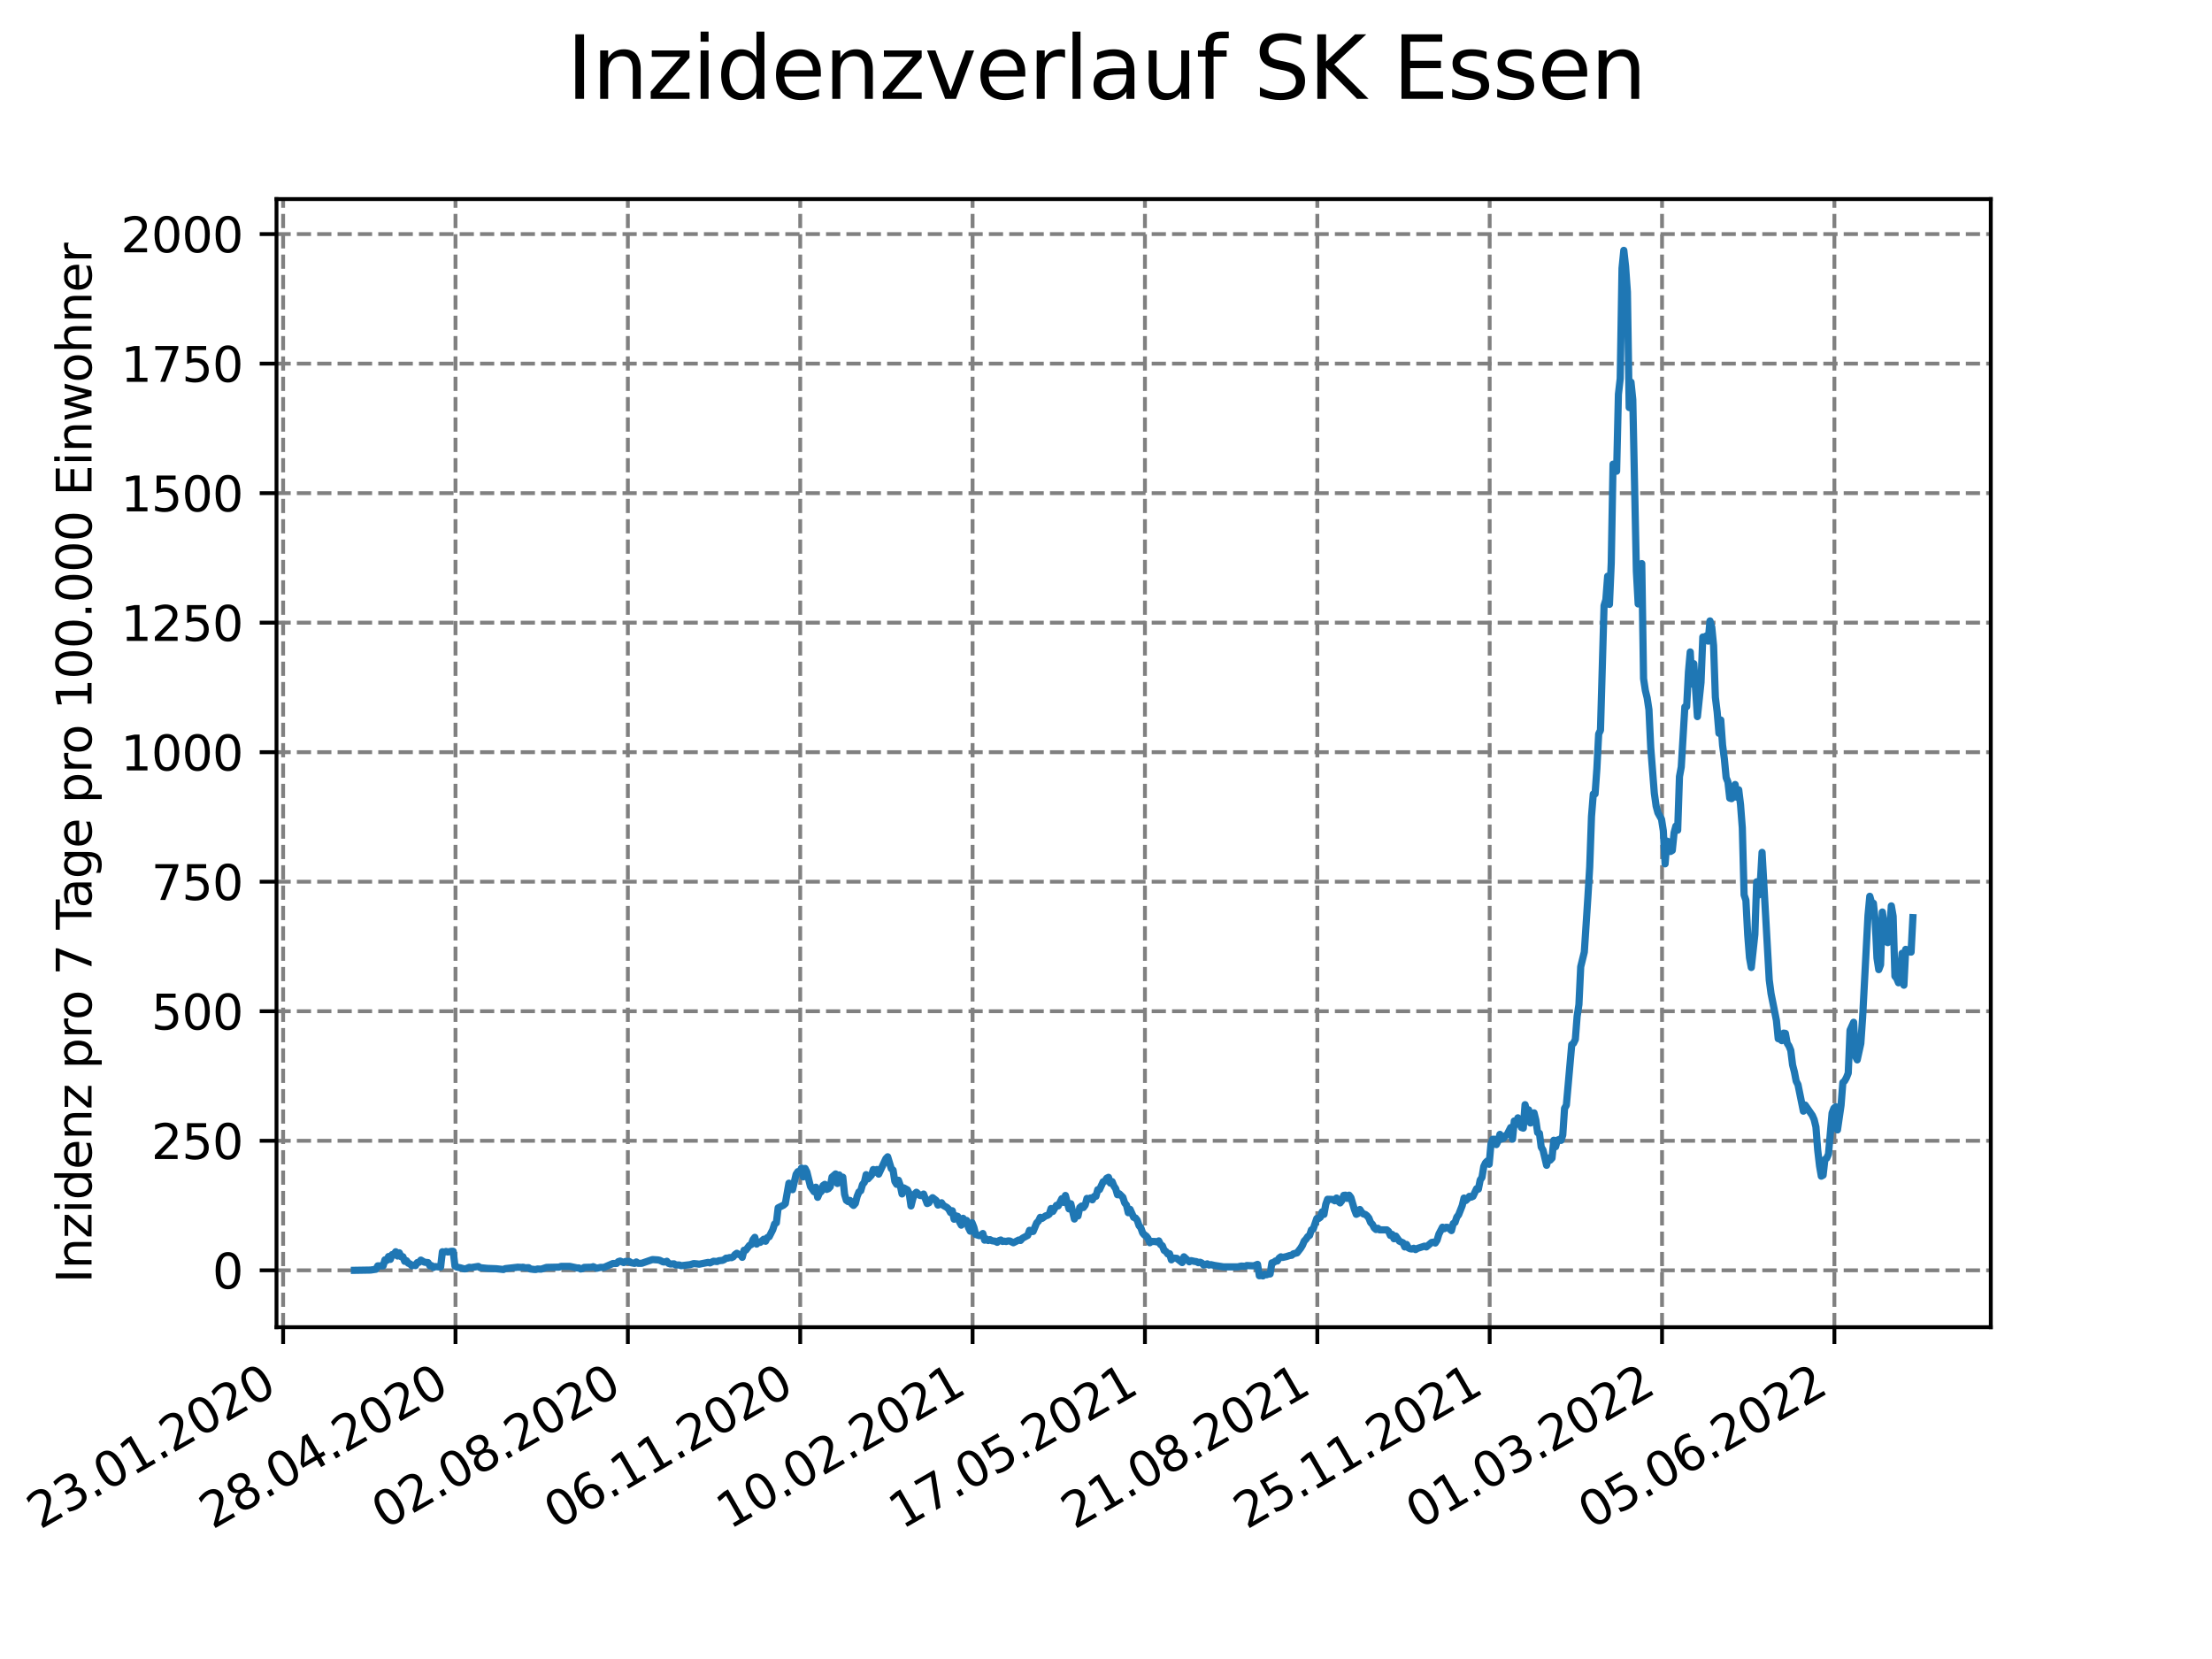 <?xml version="1.0" encoding="utf-8" standalone="no"?>
<!DOCTYPE svg PUBLIC "-//W3C//DTD SVG 1.1//EN"
  "http://www.w3.org/Graphics/SVG/1.1/DTD/svg11.dtd">
<svg xmlns:xlink="http://www.w3.org/1999/xlink" width="460.8pt" height="345.6pt" viewBox="0 0 460.8 345.6" xmlns="http://www.w3.org/2000/svg" version="1.1">
 <defs>
  <style type="text/css">*{stroke-linejoin: round; stroke-linecap: butt}</style>
 </defs>
 <g id="figure_1">
  <g id="patch_1">
   <path d="M 0 345.6 
L 460.8 345.6 
L 460.8 0 
L 0 0 
z
" style="fill: #ffffff"/>
  </g>
  <g id="axes_1">
   <g id="patch_2">
    <path d="M 57.6 276.48 
L 414.72 276.48 
L 414.72 41.472 
L 57.6 41.472 
z
" style="fill: #ffffff"/>
   </g>
   <g id="matplotlib.axis_1">
    <g id="xtick_1">
     <g id="line2d_1">
      <path d="M 58.981 276.48 
L 58.981 41.472 
" clip-path="url(#p21bab65e9e)" style="fill: none; stroke-dasharray: 2.96,1.28; stroke-dashoffset: 0; stroke: #808080; stroke-width: 0.8"/>
     </g>
     <g id="line2d_2">
      <defs>
       <path id="m3a283dfe60" d="M 0 0 
L 0 3.5 
" style="stroke: #000000; stroke-width: 0.8"/>
      </defs>
      <g>
       <use xlink:href="#m3a283dfe60" x="58.981" y="276.48" style="stroke: #000000; stroke-width: 0.8"/>
      </g>
     </g>
     <g id="text_1">
      <!-- 23.01.2020 -->
      <g transform="translate(8.356 318.689)rotate(-30)scale(0.1 -0.1)">
       <defs>
        <path id="DejaVuSans-32" d="M 1228 531 
L 3431 531 
L 3431 0 
L 469 0 
L 469 531 
Q 828 903 1448 1529 
Q 2069 2156 2228 2338 
Q 2531 2678 2651 2914 
Q 2772 3150 2772 3378 
Q 2772 3750 2511 3984 
Q 2250 4219 1831 4219 
Q 1534 4219 1204 4116 
Q 875 4013 500 3803 
L 500 4441 
Q 881 4594 1212 4672 
Q 1544 4750 1819 4750 
Q 2544 4750 2975 4387 
Q 3406 4025 3406 3419 
Q 3406 3131 3298 2873 
Q 3191 2616 2906 2266 
Q 2828 2175 2409 1742 
Q 1991 1309 1228 531 
z
" transform="scale(0.016)"/>
        <path id="DejaVuSans-33" d="M 2597 2516 
Q 3050 2419 3304 2112 
Q 3559 1806 3559 1356 
Q 3559 666 3084 287 
Q 2609 -91 1734 -91 
Q 1441 -91 1130 -33 
Q 819 25 488 141 
L 488 750 
Q 750 597 1062 519 
Q 1375 441 1716 441 
Q 2309 441 2620 675 
Q 2931 909 2931 1356 
Q 2931 1769 2642 2001 
Q 2353 2234 1838 2234 
L 1294 2234 
L 1294 2753 
L 1863 2753 
Q 2328 2753 2575 2939 
Q 2822 3125 2822 3475 
Q 2822 3834 2567 4026 
Q 2313 4219 1838 4219 
Q 1578 4219 1281 4162 
Q 984 4106 628 3988 
L 628 4550 
Q 988 4650 1302 4700 
Q 1616 4750 1894 4750 
Q 2613 4750 3031 4423 
Q 3450 4097 3450 3541 
Q 3450 3153 3228 2886 
Q 3006 2619 2597 2516 
z
" transform="scale(0.016)"/>
        <path id="DejaVuSans-2e" d="M 684 794 
L 1344 794 
L 1344 0 
L 684 0 
L 684 794 
z
" transform="scale(0.016)"/>
        <path id="DejaVuSans-30" d="M 2034 4250 
Q 1547 4250 1301 3770 
Q 1056 3291 1056 2328 
Q 1056 1369 1301 889 
Q 1547 409 2034 409 
Q 2525 409 2770 889 
Q 3016 1369 3016 2328 
Q 3016 3291 2770 3770 
Q 2525 4250 2034 4250 
z
M 2034 4750 
Q 2819 4750 3233 4129 
Q 3647 3509 3647 2328 
Q 3647 1150 3233 529 
Q 2819 -91 2034 -91 
Q 1250 -91 836 529 
Q 422 1150 422 2328 
Q 422 3509 836 4129 
Q 1250 4750 2034 4750 
z
" transform="scale(0.016)"/>
        <path id="DejaVuSans-31" d="M 794 531 
L 1825 531 
L 1825 4091 
L 703 3866 
L 703 4441 
L 1819 4666 
L 2450 4666 
L 2450 531 
L 3481 531 
L 3481 0 
L 794 0 
L 794 531 
z
" transform="scale(0.016)"/>
       </defs>
       <use xlink:href="#DejaVuSans-32"/>
       <use xlink:href="#DejaVuSans-33" x="63.623"/>
       <use xlink:href="#DejaVuSans-2e" x="127.246"/>
       <use xlink:href="#DejaVuSans-30" x="159.033"/>
       <use xlink:href="#DejaVuSans-31" x="222.656"/>
       <use xlink:href="#DejaVuSans-2e" x="286.279"/>
       <use xlink:href="#DejaVuSans-32" x="318.066"/>
       <use xlink:href="#DejaVuSans-30" x="381.689"/>
       <use xlink:href="#DejaVuSans-32" x="445.312"/>
       <use xlink:href="#DejaVuSans-30" x="508.936"/>
      </g>
     </g>
    </g>
    <g id="xtick_2">
     <g id="line2d_3">
      <path d="M 94.887 276.48 
L 94.887 41.472 
" clip-path="url(#p21bab65e9e)" style="fill: none; stroke-dasharray: 2.96,1.28; stroke-dashoffset: 0; stroke: #808080; stroke-width: 0.8"/>
     </g>
     <g id="line2d_4">
      <g>
       <use xlink:href="#m3a283dfe60" x="94.887" y="276.48" style="stroke: #000000; stroke-width: 0.8"/>
      </g>
     </g>
     <g id="text_2">
      <!-- 28.04.2020 -->
      <g transform="translate(44.262 318.689)rotate(-30)scale(0.1 -0.1)">
       <defs>
        <path id="DejaVuSans-38" d="M 2034 2216 
Q 1584 2216 1326 1975 
Q 1069 1734 1069 1313 
Q 1069 891 1326 650 
Q 1584 409 2034 409 
Q 2484 409 2743 651 
Q 3003 894 3003 1313 
Q 3003 1734 2745 1975 
Q 2488 2216 2034 2216 
z
M 1403 2484 
Q 997 2584 770 2862 
Q 544 3141 544 3541 
Q 544 4100 942 4425 
Q 1341 4750 2034 4750 
Q 2731 4750 3128 4425 
Q 3525 4100 3525 3541 
Q 3525 3141 3298 2862 
Q 3072 2584 2669 2484 
Q 3125 2378 3379 2068 
Q 3634 1759 3634 1313 
Q 3634 634 3220 271 
Q 2806 -91 2034 -91 
Q 1263 -91 848 271 
Q 434 634 434 1313 
Q 434 1759 690 2068 
Q 947 2378 1403 2484 
z
M 1172 3481 
Q 1172 3119 1398 2916 
Q 1625 2713 2034 2713 
Q 2441 2713 2670 2916 
Q 2900 3119 2900 3481 
Q 2900 3844 2670 4047 
Q 2441 4250 2034 4250 
Q 1625 4250 1398 4047 
Q 1172 3844 1172 3481 
z
" transform="scale(0.016)"/>
        <path id="DejaVuSans-34" d="M 2419 4116 
L 825 1625 
L 2419 1625 
L 2419 4116 
z
M 2253 4666 
L 3047 4666 
L 3047 1625 
L 3713 1625 
L 3713 1100 
L 3047 1100 
L 3047 0 
L 2419 0 
L 2419 1100 
L 313 1100 
L 313 1709 
L 2253 4666 
z
" transform="scale(0.016)"/>
       </defs>
       <use xlink:href="#DejaVuSans-32"/>
       <use xlink:href="#DejaVuSans-38" x="63.623"/>
       <use xlink:href="#DejaVuSans-2e" x="127.246"/>
       <use xlink:href="#DejaVuSans-30" x="159.033"/>
       <use xlink:href="#DejaVuSans-34" x="222.656"/>
       <use xlink:href="#DejaVuSans-2e" x="286.279"/>
       <use xlink:href="#DejaVuSans-32" x="318.066"/>
       <use xlink:href="#DejaVuSans-30" x="381.689"/>
       <use xlink:href="#DejaVuSans-32" x="445.312"/>
       <use xlink:href="#DejaVuSans-30" x="508.936"/>
      </g>
     </g>
    </g>
    <g id="xtick_3">
     <g id="line2d_5">
      <path d="M 130.794 276.48 
L 130.794 41.472 
" clip-path="url(#p21bab65e9e)" style="fill: none; stroke-dasharray: 2.96,1.28; stroke-dashoffset: 0; stroke: #808080; stroke-width: 0.8"/>
     </g>
     <g id="line2d_6">
      <g>
       <use xlink:href="#m3a283dfe60" x="130.794" y="276.48" style="stroke: #000000; stroke-width: 0.8"/>
      </g>
     </g>
     <g id="text_3">
      <!-- 02.08.2020 -->
      <g transform="translate(80.169 318.689)rotate(-30)scale(0.1 -0.1)">
       <use xlink:href="#DejaVuSans-30"/>
       <use xlink:href="#DejaVuSans-32" x="63.623"/>
       <use xlink:href="#DejaVuSans-2e" x="127.246"/>
       <use xlink:href="#DejaVuSans-30" x="159.033"/>
       <use xlink:href="#DejaVuSans-38" x="222.656"/>
       <use xlink:href="#DejaVuSans-2e" x="286.279"/>
       <use xlink:href="#DejaVuSans-32" x="318.066"/>
       <use xlink:href="#DejaVuSans-30" x="381.689"/>
       <use xlink:href="#DejaVuSans-32" x="445.312"/>
       <use xlink:href="#DejaVuSans-30" x="508.936"/>
      </g>
     </g>
    </g>
    <g id="xtick_4">
     <g id="line2d_7">
      <path d="M 166.7 276.48 
L 166.7 41.472 
" clip-path="url(#p21bab65e9e)" style="fill: none; stroke-dasharray: 2.96,1.28; stroke-dashoffset: 0; stroke: #808080; stroke-width: 0.8"/>
     </g>
     <g id="line2d_8">
      <g>
       <use xlink:href="#m3a283dfe60" x="166.7" y="276.48" style="stroke: #000000; stroke-width: 0.8"/>
      </g>
     </g>
     <g id="text_4">
      <!-- 06.11.2020 -->
      <g transform="translate(116.075 318.689)rotate(-30)scale(0.1 -0.1)">
       <defs>
        <path id="DejaVuSans-36" d="M 2113 2584 
Q 1688 2584 1439 2293 
Q 1191 2003 1191 1497 
Q 1191 994 1439 701 
Q 1688 409 2113 409 
Q 2538 409 2786 701 
Q 3034 994 3034 1497 
Q 3034 2003 2786 2293 
Q 2538 2584 2113 2584 
z
M 3366 4563 
L 3366 3988 
Q 3128 4100 2886 4159 
Q 2644 4219 2406 4219 
Q 1781 4219 1451 3797 
Q 1122 3375 1075 2522 
Q 1259 2794 1537 2939 
Q 1816 3084 2150 3084 
Q 2853 3084 3261 2657 
Q 3669 2231 3669 1497 
Q 3669 778 3244 343 
Q 2819 -91 2113 -91 
Q 1303 -91 875 529 
Q 447 1150 447 2328 
Q 447 3434 972 4092 
Q 1497 4750 2381 4750 
Q 2619 4750 2861 4703 
Q 3103 4656 3366 4563 
z
" transform="scale(0.016)"/>
       </defs>
       <use xlink:href="#DejaVuSans-30"/>
       <use xlink:href="#DejaVuSans-36" x="63.623"/>
       <use xlink:href="#DejaVuSans-2e" x="127.246"/>
       <use xlink:href="#DejaVuSans-31" x="159.033"/>
       <use xlink:href="#DejaVuSans-31" x="222.656"/>
       <use xlink:href="#DejaVuSans-2e" x="286.279"/>
       <use xlink:href="#DejaVuSans-32" x="318.066"/>
       <use xlink:href="#DejaVuSans-30" x="381.689"/>
       <use xlink:href="#DejaVuSans-32" x="445.312"/>
       <use xlink:href="#DejaVuSans-30" x="508.936"/>
      </g>
     </g>
    </g>
    <g id="xtick_5">
     <g id="line2d_9">
      <path d="M 202.607 276.48 
L 202.607 41.472 
" clip-path="url(#p21bab65e9e)" style="fill: none; stroke-dasharray: 2.96,1.28; stroke-dashoffset: 0; stroke: #808080; stroke-width: 0.8"/>
     </g>
     <g id="line2d_10">
      <g>
       <use xlink:href="#m3a283dfe60" x="202.607" y="276.48" style="stroke: #000000; stroke-width: 0.8"/>
      </g>
     </g>
     <g id="text_5">
      <!-- 10.02.2021 -->
      <g transform="translate(151.982 318.689)rotate(-30)scale(0.1 -0.1)">
       <use xlink:href="#DejaVuSans-31"/>
       <use xlink:href="#DejaVuSans-30" x="63.623"/>
       <use xlink:href="#DejaVuSans-2e" x="127.246"/>
       <use xlink:href="#DejaVuSans-30" x="159.033"/>
       <use xlink:href="#DejaVuSans-32" x="222.656"/>
       <use xlink:href="#DejaVuSans-2e" x="286.279"/>
       <use xlink:href="#DejaVuSans-32" x="318.066"/>
       <use xlink:href="#DejaVuSans-30" x="381.689"/>
       <use xlink:href="#DejaVuSans-32" x="445.312"/>
       <use xlink:href="#DejaVuSans-31" x="508.936"/>
      </g>
     </g>
    </g>
    <g id="xtick_6">
     <g id="line2d_11">
      <path d="M 238.513 276.48 
L 238.513 41.472 
" clip-path="url(#p21bab65e9e)" style="fill: none; stroke-dasharray: 2.96,1.28; stroke-dashoffset: 0; stroke: #808080; stroke-width: 0.8"/>
     </g>
     <g id="line2d_12">
      <g>
       <use xlink:href="#m3a283dfe60" x="238.513" y="276.48" style="stroke: #000000; stroke-width: 0.8"/>
      </g>
     </g>
     <g id="text_6">
      <!-- 17.05.2021 -->
      <g transform="translate(187.888 318.689)rotate(-30)scale(0.1 -0.1)">
       <defs>
        <path id="DejaVuSans-37" d="M 525 4666 
L 3525 4666 
L 3525 4397 
L 1831 0 
L 1172 0 
L 2766 4134 
L 525 4134 
L 525 4666 
z
" transform="scale(0.016)"/>
        <path id="DejaVuSans-35" d="M 691 4666 
L 3169 4666 
L 3169 4134 
L 1269 4134 
L 1269 2991 
Q 1406 3038 1543 3061 
Q 1681 3084 1819 3084 
Q 2600 3084 3056 2656 
Q 3513 2228 3513 1497 
Q 3513 744 3044 326 
Q 2575 -91 1722 -91 
Q 1428 -91 1123 -41 
Q 819 9 494 109 
L 494 744 
Q 775 591 1075 516 
Q 1375 441 1709 441 
Q 2250 441 2565 725 
Q 2881 1009 2881 1497 
Q 2881 1984 2565 2268 
Q 2250 2553 1709 2553 
Q 1456 2553 1204 2497 
Q 953 2441 691 2322 
L 691 4666 
z
" transform="scale(0.016)"/>
       </defs>
       <use xlink:href="#DejaVuSans-31"/>
       <use xlink:href="#DejaVuSans-37" x="63.623"/>
       <use xlink:href="#DejaVuSans-2e" x="127.246"/>
       <use xlink:href="#DejaVuSans-30" x="159.033"/>
       <use xlink:href="#DejaVuSans-35" x="222.656"/>
       <use xlink:href="#DejaVuSans-2e" x="286.279"/>
       <use xlink:href="#DejaVuSans-32" x="318.066"/>
       <use xlink:href="#DejaVuSans-30" x="381.689"/>
       <use xlink:href="#DejaVuSans-32" x="445.312"/>
       <use xlink:href="#DejaVuSans-31" x="508.936"/>
      </g>
     </g>
    </g>
    <g id="xtick_7">
     <g id="line2d_13">
      <path d="M 274.42 276.48 
L 274.42 41.472 
" clip-path="url(#p21bab65e9e)" style="fill: none; stroke-dasharray: 2.96,1.28; stroke-dashoffset: 0; stroke: #808080; stroke-width: 0.8"/>
     </g>
     <g id="line2d_14">
      <g>
       <use xlink:href="#m3a283dfe60" x="274.42" y="276.48" style="stroke: #000000; stroke-width: 0.8"/>
      </g>
     </g>
     <g id="text_7">
      <!-- 21.08.2021 -->
      <g transform="translate(223.795 318.689)rotate(-30)scale(0.1 -0.1)">
       <use xlink:href="#DejaVuSans-32"/>
       <use xlink:href="#DejaVuSans-31" x="63.623"/>
       <use xlink:href="#DejaVuSans-2e" x="127.246"/>
       <use xlink:href="#DejaVuSans-30" x="159.033"/>
       <use xlink:href="#DejaVuSans-38" x="222.656"/>
       <use xlink:href="#DejaVuSans-2e" x="286.279"/>
       <use xlink:href="#DejaVuSans-32" x="318.066"/>
       <use xlink:href="#DejaVuSans-30" x="381.689"/>
       <use xlink:href="#DejaVuSans-32" x="445.312"/>
       <use xlink:href="#DejaVuSans-31" x="508.936"/>
      </g>
     </g>
    </g>
    <g id="xtick_8">
     <g id="line2d_15">
      <path d="M 310.326 276.48 
L 310.326 41.472 
" clip-path="url(#p21bab65e9e)" style="fill: none; stroke-dasharray: 2.96,1.28; stroke-dashoffset: 0; stroke: #808080; stroke-width: 0.8"/>
     </g>
     <g id="line2d_16">
      <g>
       <use xlink:href="#m3a283dfe60" x="310.326" y="276.48" style="stroke: #000000; stroke-width: 0.8"/>
      </g>
     </g>
     <g id="text_8">
      <!-- 25.11.2021 -->
      <g transform="translate(259.701 318.689)rotate(-30)scale(0.1 -0.1)">
       <use xlink:href="#DejaVuSans-32"/>
       <use xlink:href="#DejaVuSans-35" x="63.623"/>
       <use xlink:href="#DejaVuSans-2e" x="127.246"/>
       <use xlink:href="#DejaVuSans-31" x="159.033"/>
       <use xlink:href="#DejaVuSans-31" x="222.656"/>
       <use xlink:href="#DejaVuSans-2e" x="286.279"/>
       <use xlink:href="#DejaVuSans-32" x="318.066"/>
       <use xlink:href="#DejaVuSans-30" x="381.689"/>
       <use xlink:href="#DejaVuSans-32" x="445.312"/>
       <use xlink:href="#DejaVuSans-31" x="508.936"/>
      </g>
     </g>
    </g>
    <g id="xtick_9">
     <g id="line2d_17">
      <path d="M 346.233 276.48 
L 346.233 41.472 
" clip-path="url(#p21bab65e9e)" style="fill: none; stroke-dasharray: 2.96,1.28; stroke-dashoffset: 0; stroke: #808080; stroke-width: 0.8"/>
     </g>
     <g id="line2d_18">
      <g>
       <use xlink:href="#m3a283dfe60" x="346.233" y="276.48" style="stroke: #000000; stroke-width: 0.8"/>
      </g>
     </g>
     <g id="text_9">
      <!-- 01.03.2022 -->
      <g transform="translate(295.608 318.689)rotate(-30)scale(0.1 -0.1)">
       <use xlink:href="#DejaVuSans-30"/>
       <use xlink:href="#DejaVuSans-31" x="63.623"/>
       <use xlink:href="#DejaVuSans-2e" x="127.246"/>
       <use xlink:href="#DejaVuSans-30" x="159.033"/>
       <use xlink:href="#DejaVuSans-33" x="222.656"/>
       <use xlink:href="#DejaVuSans-2e" x="286.279"/>
       <use xlink:href="#DejaVuSans-32" x="318.066"/>
       <use xlink:href="#DejaVuSans-30" x="381.689"/>
       <use xlink:href="#DejaVuSans-32" x="445.312"/>
       <use xlink:href="#DejaVuSans-32" x="508.936"/>
      </g>
     </g>
    </g>
    <g id="xtick_10">
     <g id="line2d_19">
      <path d="M 382.139 276.48 
L 382.139 41.472 
" clip-path="url(#p21bab65e9e)" style="fill: none; stroke-dasharray: 2.96,1.28; stroke-dashoffset: 0; stroke: #808080; stroke-width: 0.8"/>
     </g>
     <g id="line2d_20">
      <g>
       <use xlink:href="#m3a283dfe60" x="382.139" y="276.48" style="stroke: #000000; stroke-width: 0.8"/>
      </g>
     </g>
     <g id="text_10">
      <!-- 05.06.2022 -->
      <g transform="translate(331.514 318.689)rotate(-30)scale(0.1 -0.1)">
       <use xlink:href="#DejaVuSans-30"/>
       <use xlink:href="#DejaVuSans-35" x="63.623"/>
       <use xlink:href="#DejaVuSans-2e" x="127.246"/>
       <use xlink:href="#DejaVuSans-30" x="159.033"/>
       <use xlink:href="#DejaVuSans-36" x="222.656"/>
       <use xlink:href="#DejaVuSans-2e" x="286.279"/>
       <use xlink:href="#DejaVuSans-32" x="318.066"/>
       <use xlink:href="#DejaVuSans-30" x="381.689"/>
       <use xlink:href="#DejaVuSans-32" x="445.312"/>
       <use xlink:href="#DejaVuSans-32" x="508.936"/>
      </g>
     </g>
    </g>
   </g>
   <g id="matplotlib.axis_2">
    <g id="ytick_1">
     <g id="line2d_21">
      <path d="M 57.6 264.631 
L 414.72 264.631 
" clip-path="url(#p21bab65e9e)" style="fill: none; stroke-dasharray: 2.96,1.28; stroke-dashoffset: 0; stroke: #808080; stroke-width: 0.8"/>
     </g>
     <g id="line2d_22">
      <defs>
       <path id="md16e951616" d="M 0 0 
L -3.5 0 
" style="stroke: #000000; stroke-width: 0.8"/>
      </defs>
      <g>
       <use xlink:href="#md16e951616" x="57.6" y="264.631" style="stroke: #000000; stroke-width: 0.8"/>
      </g>
     </g>
     <g id="text_11">
      <!-- 0 -->
      <g transform="translate(44.237 268.43)scale(0.1 -0.1)">
       <use xlink:href="#DejaVuSans-30"/>
      </g>
     </g>
    </g>
    <g id="ytick_2">
     <g id="line2d_23">
      <path d="M 57.6 237.647 
L 414.72 237.647 
" clip-path="url(#p21bab65e9e)" style="fill: none; stroke-dasharray: 2.96,1.28; stroke-dashoffset: 0; stroke: #808080; stroke-width: 0.8"/>
     </g>
     <g id="line2d_24">
      <g>
       <use xlink:href="#md16e951616" x="57.6" y="237.647" style="stroke: #000000; stroke-width: 0.8"/>
      </g>
     </g>
     <g id="text_12">
      <!-- 250 -->
      <g transform="translate(31.512 241.446)scale(0.1 -0.1)">
       <use xlink:href="#DejaVuSans-32"/>
       <use xlink:href="#DejaVuSans-35" x="63.623"/>
       <use xlink:href="#DejaVuSans-30" x="127.246"/>
      </g>
     </g>
    </g>
    <g id="ytick_3">
     <g id="line2d_25">
      <path d="M 57.6 210.663 
L 414.72 210.663 
" clip-path="url(#p21bab65e9e)" style="fill: none; stroke-dasharray: 2.96,1.28; stroke-dashoffset: 0; stroke: #808080; stroke-width: 0.8"/>
     </g>
     <g id="line2d_26">
      <g>
       <use xlink:href="#md16e951616" x="57.6" y="210.663" style="stroke: #000000; stroke-width: 0.8"/>
      </g>
     </g>
     <g id="text_13">
      <!-- 500 -->
      <g transform="translate(31.512 214.463)scale(0.1 -0.1)">
       <use xlink:href="#DejaVuSans-35"/>
       <use xlink:href="#DejaVuSans-30" x="63.623"/>
       <use xlink:href="#DejaVuSans-30" x="127.246"/>
      </g>
     </g>
    </g>
    <g id="ytick_4">
     <g id="line2d_27">
      <path d="M 57.6 183.68 
L 414.72 183.68 
" clip-path="url(#p21bab65e9e)" style="fill: none; stroke-dasharray: 2.96,1.28; stroke-dashoffset: 0; stroke: #808080; stroke-width: 0.8"/>
     </g>
     <g id="line2d_28">
      <g>
       <use xlink:href="#md16e951616" x="57.6" y="183.68" style="stroke: #000000; stroke-width: 0.8"/>
      </g>
     </g>
     <g id="text_14">
      <!-- 750 -->
      <g transform="translate(31.512 187.479)scale(0.1 -0.1)">
       <use xlink:href="#DejaVuSans-37"/>
       <use xlink:href="#DejaVuSans-35" x="63.623"/>
       <use xlink:href="#DejaVuSans-30" x="127.246"/>
      </g>
     </g>
    </g>
    <g id="ytick_5">
     <g id="line2d_29">
      <path d="M 57.6 156.696 
L 414.72 156.696 
" clip-path="url(#p21bab65e9e)" style="fill: none; stroke-dasharray: 2.96,1.28; stroke-dashoffset: 0; stroke: #808080; stroke-width: 0.8"/>
     </g>
     <g id="line2d_30">
      <g>
       <use xlink:href="#md16e951616" x="57.6" y="156.696" style="stroke: #000000; stroke-width: 0.8"/>
      </g>
     </g>
     <g id="text_15">
      <!-- 1000 -->
      <g transform="translate(25.15 160.495)scale(0.1 -0.1)">
       <use xlink:href="#DejaVuSans-31"/>
       <use xlink:href="#DejaVuSans-30" x="63.623"/>
       <use xlink:href="#DejaVuSans-30" x="127.246"/>
       <use xlink:href="#DejaVuSans-30" x="190.869"/>
      </g>
     </g>
    </g>
    <g id="ytick_6">
     <g id="line2d_31">
      <path d="M 57.6 129.712 
L 414.72 129.712 
" clip-path="url(#p21bab65e9e)" style="fill: none; stroke-dasharray: 2.96,1.28; stroke-dashoffset: 0; stroke: #808080; stroke-width: 0.8"/>
     </g>
     <g id="line2d_32">
      <g>
       <use xlink:href="#md16e951616" x="57.6" y="129.712" style="stroke: #000000; stroke-width: 0.8"/>
      </g>
     </g>
     <g id="text_16">
      <!-- 1250 -->
      <g transform="translate(25.15 133.512)scale(0.1 -0.1)">
       <use xlink:href="#DejaVuSans-31"/>
       <use xlink:href="#DejaVuSans-32" x="63.623"/>
       <use xlink:href="#DejaVuSans-35" x="127.246"/>
       <use xlink:href="#DejaVuSans-30" x="190.869"/>
      </g>
     </g>
    </g>
    <g id="ytick_7">
     <g id="line2d_33">
      <path d="M 57.6 102.729 
L 414.72 102.729 
" clip-path="url(#p21bab65e9e)" style="fill: none; stroke-dasharray: 2.96,1.28; stroke-dashoffset: 0; stroke: #808080; stroke-width: 0.8"/>
     </g>
     <g id="line2d_34">
      <g>
       <use xlink:href="#md16e951616" x="57.6" y="102.729" style="stroke: #000000; stroke-width: 0.8"/>
      </g>
     </g>
     <g id="text_17">
      <!-- 1500 -->
      <g transform="translate(25.15 106.528)scale(0.1 -0.1)">
       <use xlink:href="#DejaVuSans-31"/>
       <use xlink:href="#DejaVuSans-35" x="63.623"/>
       <use xlink:href="#DejaVuSans-30" x="127.246"/>
       <use xlink:href="#DejaVuSans-30" x="190.869"/>
      </g>
     </g>
    </g>
    <g id="ytick_8">
     <g id="line2d_35">
      <path d="M 57.6 75.745 
L 414.72 75.745 
" clip-path="url(#p21bab65e9e)" style="fill: none; stroke-dasharray: 2.96,1.28; stroke-dashoffset: 0; stroke: #808080; stroke-width: 0.8"/>
     </g>
     <g id="line2d_36">
      <g>
       <use xlink:href="#md16e951616" x="57.6" y="75.745" style="stroke: #000000; stroke-width: 0.8"/>
      </g>
     </g>
     <g id="text_18">
      <!-- 1750 -->
      <g transform="translate(25.15 79.544)scale(0.1 -0.1)">
       <use xlink:href="#DejaVuSans-31"/>
       <use xlink:href="#DejaVuSans-37" x="63.623"/>
       <use xlink:href="#DejaVuSans-35" x="127.246"/>
       <use xlink:href="#DejaVuSans-30" x="190.869"/>
      </g>
     </g>
    </g>
    <g id="ytick_9">
     <g id="line2d_37">
      <path d="M 57.6 48.761 
L 414.72 48.761 
" clip-path="url(#p21bab65e9e)" style="fill: none; stroke-dasharray: 2.96,1.28; stroke-dashoffset: 0; stroke: #808080; stroke-width: 0.8"/>
     </g>
     <g id="line2d_38">
      <g>
       <use xlink:href="#md16e951616" x="57.6" y="48.761" style="stroke: #000000; stroke-width: 0.8"/>
      </g>
     </g>
     <g id="text_19">
      <!-- 2000 -->
      <g transform="translate(25.15 52.56)scale(0.1 -0.1)">
       <use xlink:href="#DejaVuSans-32"/>
       <use xlink:href="#DejaVuSans-30" x="63.623"/>
       <use xlink:href="#DejaVuSans-30" x="127.246"/>
       <use xlink:href="#DejaVuSans-30" x="190.869"/>
      </g>
     </g>
    </g>
    <g id="text_20">
     <!-- Inzidenz pro 7 Tage pro 100.000 Einwohner -->
     <g transform="translate(19.07 267.301)rotate(-90)scale(0.1 -0.1)">
      <defs>
       <path id="DejaVuSans-49" d="M 628 4666 
L 1259 4666 
L 1259 0 
L 628 0 
L 628 4666 
z
" transform="scale(0.016)"/>
       <path id="DejaVuSans-6e" d="M 3513 2113 
L 3513 0 
L 2938 0 
L 2938 2094 
Q 2938 2591 2744 2837 
Q 2550 3084 2163 3084 
Q 1697 3084 1428 2787 
Q 1159 2491 1159 1978 
L 1159 0 
L 581 0 
L 581 3500 
L 1159 3500 
L 1159 2956 
Q 1366 3272 1645 3428 
Q 1925 3584 2291 3584 
Q 2894 3584 3203 3211 
Q 3513 2838 3513 2113 
z
" transform="scale(0.016)"/>
       <path id="DejaVuSans-7a" d="M 353 3500 
L 3084 3500 
L 3084 2975 
L 922 459 
L 3084 459 
L 3084 0 
L 275 0 
L 275 525 
L 2438 3041 
L 353 3041 
L 353 3500 
z
" transform="scale(0.016)"/>
       <path id="DejaVuSans-69" d="M 603 3500 
L 1178 3500 
L 1178 0 
L 603 0 
L 603 3500 
z
M 603 4863 
L 1178 4863 
L 1178 4134 
L 603 4134 
L 603 4863 
z
" transform="scale(0.016)"/>
       <path id="DejaVuSans-64" d="M 2906 2969 
L 2906 4863 
L 3481 4863 
L 3481 0 
L 2906 0 
L 2906 525 
Q 2725 213 2448 61 
Q 2172 -91 1784 -91 
Q 1150 -91 751 415 
Q 353 922 353 1747 
Q 353 2572 751 3078 
Q 1150 3584 1784 3584 
Q 2172 3584 2448 3432 
Q 2725 3281 2906 2969 
z
M 947 1747 
Q 947 1113 1208 752 
Q 1469 391 1925 391 
Q 2381 391 2643 752 
Q 2906 1113 2906 1747 
Q 2906 2381 2643 2742 
Q 2381 3103 1925 3103 
Q 1469 3103 1208 2742 
Q 947 2381 947 1747 
z
" transform="scale(0.016)"/>
       <path id="DejaVuSans-65" d="M 3597 1894 
L 3597 1613 
L 953 1613 
Q 991 1019 1311 708 
Q 1631 397 2203 397 
Q 2534 397 2845 478 
Q 3156 559 3463 722 
L 3463 178 
Q 3153 47 2828 -22 
Q 2503 -91 2169 -91 
Q 1331 -91 842 396 
Q 353 884 353 1716 
Q 353 2575 817 3079 
Q 1281 3584 2069 3584 
Q 2775 3584 3186 3129 
Q 3597 2675 3597 1894 
z
M 3022 2063 
Q 3016 2534 2758 2815 
Q 2500 3097 2075 3097 
Q 1594 3097 1305 2825 
Q 1016 2553 972 2059 
L 3022 2063 
z
" transform="scale(0.016)"/>
       <path id="DejaVuSans-20" transform="scale(0.016)"/>
       <path id="DejaVuSans-70" d="M 1159 525 
L 1159 -1331 
L 581 -1331 
L 581 3500 
L 1159 3500 
L 1159 2969 
Q 1341 3281 1617 3432 
Q 1894 3584 2278 3584 
Q 2916 3584 3314 3078 
Q 3713 2572 3713 1747 
Q 3713 922 3314 415 
Q 2916 -91 2278 -91 
Q 1894 -91 1617 61 
Q 1341 213 1159 525 
z
M 3116 1747 
Q 3116 2381 2855 2742 
Q 2594 3103 2138 3103 
Q 1681 3103 1420 2742 
Q 1159 2381 1159 1747 
Q 1159 1113 1420 752 
Q 1681 391 2138 391 
Q 2594 391 2855 752 
Q 3116 1113 3116 1747 
z
" transform="scale(0.016)"/>
       <path id="DejaVuSans-72" d="M 2631 2963 
Q 2534 3019 2420 3045 
Q 2306 3072 2169 3072 
Q 1681 3072 1420 2755 
Q 1159 2438 1159 1844 
L 1159 0 
L 581 0 
L 581 3500 
L 1159 3500 
L 1159 2956 
Q 1341 3275 1631 3429 
Q 1922 3584 2338 3584 
Q 2397 3584 2469 3576 
Q 2541 3569 2628 3553 
L 2631 2963 
z
" transform="scale(0.016)"/>
       <path id="DejaVuSans-6f" d="M 1959 3097 
Q 1497 3097 1228 2736 
Q 959 2375 959 1747 
Q 959 1119 1226 758 
Q 1494 397 1959 397 
Q 2419 397 2687 759 
Q 2956 1122 2956 1747 
Q 2956 2369 2687 2733 
Q 2419 3097 1959 3097 
z
M 1959 3584 
Q 2709 3584 3137 3096 
Q 3566 2609 3566 1747 
Q 3566 888 3137 398 
Q 2709 -91 1959 -91 
Q 1206 -91 779 398 
Q 353 888 353 1747 
Q 353 2609 779 3096 
Q 1206 3584 1959 3584 
z
" transform="scale(0.016)"/>
       <path id="DejaVuSans-54" d="M -19 4666 
L 3928 4666 
L 3928 4134 
L 2272 4134 
L 2272 0 
L 1638 0 
L 1638 4134 
L -19 4134 
L -19 4666 
z
" transform="scale(0.016)"/>
       <path id="DejaVuSans-61" d="M 2194 1759 
Q 1497 1759 1228 1600 
Q 959 1441 959 1056 
Q 959 750 1161 570 
Q 1363 391 1709 391 
Q 2188 391 2477 730 
Q 2766 1069 2766 1631 
L 2766 1759 
L 2194 1759 
z
M 3341 1997 
L 3341 0 
L 2766 0 
L 2766 531 
Q 2569 213 2275 61 
Q 1981 -91 1556 -91 
Q 1019 -91 701 211 
Q 384 513 384 1019 
Q 384 1609 779 1909 
Q 1175 2209 1959 2209 
L 2766 2209 
L 2766 2266 
Q 2766 2663 2505 2880 
Q 2244 3097 1772 3097 
Q 1472 3097 1187 3025 
Q 903 2953 641 2809 
L 641 3341 
Q 956 3463 1253 3523 
Q 1550 3584 1831 3584 
Q 2591 3584 2966 3190 
Q 3341 2797 3341 1997 
z
" transform="scale(0.016)"/>
       <path id="DejaVuSans-67" d="M 2906 1791 
Q 2906 2416 2648 2759 
Q 2391 3103 1925 3103 
Q 1463 3103 1205 2759 
Q 947 2416 947 1791 
Q 947 1169 1205 825 
Q 1463 481 1925 481 
Q 2391 481 2648 825 
Q 2906 1169 2906 1791 
z
M 3481 434 
Q 3481 -459 3084 -895 
Q 2688 -1331 1869 -1331 
Q 1566 -1331 1297 -1286 
Q 1028 -1241 775 -1147 
L 775 -588 
Q 1028 -725 1275 -790 
Q 1522 -856 1778 -856 
Q 2344 -856 2625 -561 
Q 2906 -266 2906 331 
L 2906 616 
Q 2728 306 2450 153 
Q 2172 0 1784 0 
Q 1141 0 747 490 
Q 353 981 353 1791 
Q 353 2603 747 3093 
Q 1141 3584 1784 3584 
Q 2172 3584 2450 3431 
Q 2728 3278 2906 2969 
L 2906 3500 
L 3481 3500 
L 3481 434 
z
" transform="scale(0.016)"/>
       <path id="DejaVuSans-45" d="M 628 4666 
L 3578 4666 
L 3578 4134 
L 1259 4134 
L 1259 2753 
L 3481 2753 
L 3481 2222 
L 1259 2222 
L 1259 531 
L 3634 531 
L 3634 0 
L 628 0 
L 628 4666 
z
" transform="scale(0.016)"/>
       <path id="DejaVuSans-77" d="M 269 3500 
L 844 3500 
L 1563 769 
L 2278 3500 
L 2956 3500 
L 3675 769 
L 4391 3500 
L 4966 3500 
L 4050 0 
L 3372 0 
L 2619 2869 
L 1863 0 
L 1184 0 
L 269 3500 
z
" transform="scale(0.016)"/>
       <path id="DejaVuSans-68" d="M 3513 2113 
L 3513 0 
L 2938 0 
L 2938 2094 
Q 2938 2591 2744 2837 
Q 2550 3084 2163 3084 
Q 1697 3084 1428 2787 
Q 1159 2491 1159 1978 
L 1159 0 
L 581 0 
L 581 4863 
L 1159 4863 
L 1159 2956 
Q 1366 3272 1645 3428 
Q 1925 3584 2291 3584 
Q 2894 3584 3203 3211 
Q 3513 2838 3513 2113 
z
" transform="scale(0.016)"/>
      </defs>
      <use xlink:href="#DejaVuSans-49"/>
      <use xlink:href="#DejaVuSans-6e" x="29.492"/>
      <use xlink:href="#DejaVuSans-7a" x="92.871"/>
      <use xlink:href="#DejaVuSans-69" x="145.361"/>
      <use xlink:href="#DejaVuSans-64" x="173.145"/>
      <use xlink:href="#DejaVuSans-65" x="236.621"/>
      <use xlink:href="#DejaVuSans-6e" x="298.145"/>
      <use xlink:href="#DejaVuSans-7a" x="361.523"/>
      <use xlink:href="#DejaVuSans-20" x="414.014"/>
      <use xlink:href="#DejaVuSans-70" x="445.801"/>
      <use xlink:href="#DejaVuSans-72" x="509.277"/>
      <use xlink:href="#DejaVuSans-6f" x="548.141"/>
      <use xlink:href="#DejaVuSans-20" x="609.322"/>
      <use xlink:href="#DejaVuSans-37" x="641.109"/>
      <use xlink:href="#DejaVuSans-20" x="704.732"/>
      <use xlink:href="#DejaVuSans-54" x="736.52"/>
      <use xlink:href="#DejaVuSans-61" x="781.104"/>
      <use xlink:href="#DejaVuSans-67" x="842.383"/>
      <use xlink:href="#DejaVuSans-65" x="905.859"/>
      <use xlink:href="#DejaVuSans-20" x="967.383"/>
      <use xlink:href="#DejaVuSans-70" x="999.17"/>
      <use xlink:href="#DejaVuSans-72" x="1062.646"/>
      <use xlink:href="#DejaVuSans-6f" x="1101.51"/>
      <use xlink:href="#DejaVuSans-20" x="1162.691"/>
      <use xlink:href="#DejaVuSans-31" x="1194.479"/>
      <use xlink:href="#DejaVuSans-30" x="1258.102"/>
      <use xlink:href="#DejaVuSans-30" x="1321.725"/>
      <use xlink:href="#DejaVuSans-2e" x="1385.348"/>
      <use xlink:href="#DejaVuSans-30" x="1417.135"/>
      <use xlink:href="#DejaVuSans-30" x="1480.758"/>
      <use xlink:href="#DejaVuSans-30" x="1544.381"/>
      <use xlink:href="#DejaVuSans-20" x="1608.004"/>
      <use xlink:href="#DejaVuSans-45" x="1639.791"/>
      <use xlink:href="#DejaVuSans-69" x="1702.975"/>
      <use xlink:href="#DejaVuSans-6e" x="1730.758"/>
      <use xlink:href="#DejaVuSans-77" x="1794.137"/>
      <use xlink:href="#DejaVuSans-6f" x="1875.924"/>
      <use xlink:href="#DejaVuSans-68" x="1937.105"/>
      <use xlink:href="#DejaVuSans-6e" x="2000.484"/>
      <use xlink:href="#DejaVuSans-65" x="2063.863"/>
      <use xlink:href="#DejaVuSans-72" x="2125.387"/>
     </g>
    </g>
   </g>
   <g id="line2d_39">
    <path d="M 73.833 264.631 
L 77.199 264.575 
L 78.321 264.409 
L 78.695 263.705 
L 79.817 263.705 
L 80.191 262.445 
L 80.565 262.575 
L 80.939 261.76 
L 81.313 262.353 
L 81.687 261.353 
L 82.061 261.279 
L 82.435 260.76 
L 82.809 261.649 
L 83.183 260.982 
L 83.557 261.797 
L 83.931 261.797 
L 84.305 262.76 
L 84.679 262.631 
L 85.054 263.149 
L 85.428 263.297 
L 85.802 263.686 
L 86.176 263.538 
L 86.55 263.649 
L 86.924 263.02 
L 87.298 262.964 
L 87.672 262.501 
L 88.42 262.946 
L 89.168 263.02 
L 89.542 263.686 
L 89.916 263.649 
L 90.29 264.038 
L 90.664 263.853 
L 91.786 263.946 
L 92.16 260.76 
L 92.534 260.853 
L 92.908 260.704 
L 93.282 260.816 
L 94.03 260.667 
L 94.404 260.667 
L 94.778 263.742 
L 95.152 263.946 
L 95.9 264.112 
L 96.648 264.316 
L 97.022 264.316 
L 97.77 264.001 
L 98.144 264.057 
L 99.641 263.816 
L 100.015 264.075 
L 101.511 264.224 
L 103.381 264.298 
L 104.877 264.464 
L 105.251 264.279 
L 107.869 263.983 
L 108.617 264.02 
L 108.991 263.983 
L 109.365 264.112 
L 110.113 264.075 
L 110.487 264.353 
L 111.235 264.446 
L 111.609 264.464 
L 111.983 264.353 
L 112.731 264.39 
L 113.854 264.02 
L 116.472 263.964 
L 116.846 263.816 
L 118.716 263.816 
L 120.212 264.131 
L 120.586 264.131 
L 120.96 264.353 
L 121.334 264.279 
L 121.708 264.02 
L 123.204 263.983 
L 123.578 263.872 
L 124.326 264.205 
L 125.074 264.02 
L 125.822 264.02 
L 127.692 263.205 
L 128.441 263.205 
L 128.815 262.816 
L 129.189 262.705 
L 129.937 263.02 
L 130.311 262.779 
L 131.059 262.779 
L 131.433 263.038 
L 132.181 263.186 
L 132.555 262.89 
L 132.929 263.168 
L 133.677 263.168 
L 135.921 262.39 
L 137.043 262.464 
L 137.417 262.538 
L 138.165 262.89 
L 138.539 262.89 
L 138.913 262.742 
L 139.287 263.186 
L 139.661 263.316 
L 140.409 263.279 
L 140.783 263.52 
L 141.531 263.52 
L 141.905 263.668 
L 143.776 263.446 
L 144.524 263.223 
L 145.272 263.297 
L 145.646 263.353 
L 147.516 262.983 
L 147.89 263.094 
L 148.638 262.742 
L 149.386 262.797 
L 149.76 262.631 
L 150.508 262.557 
L 150.882 262.39 
L 151.256 262.094 
L 151.63 262.094 
L 152.004 261.964 
L 152.378 262.001 
L 152.752 261.816 
L 153.126 261.334 
L 153.5 261.075 
L 153.874 261.334 
L 154.248 261.334 
L 154.622 261.927 
L 154.996 260.445 
L 155.37 260.427 
L 156.118 259.445 
L 156.492 259.278 
L 156.866 258.241 
L 157.241 257.76 
L 157.615 259.167 
L 157.989 258.797 
L 158.363 258.815 
L 159.111 258.149 
L 159.485 258.574 
L 159.859 257.797 
L 160.233 257.648 
L 160.981 256.167 
L 161.355 254.981 
L 161.729 254.741 
L 162.103 251.61 
L 163.225 251.055 
L 163.599 250.721 
L 164.347 246.48 
L 165.095 247.832 
L 165.843 244.628 
L 166.217 244.072 
L 166.591 244.239 
L 166.965 243.331 
L 167.339 245.165 
L 167.713 243.406 
L 168.087 244.146 
L 168.835 247.165 
L 169.583 248.258 
L 169.957 247.314 
L 170.331 249.425 
L 170.705 248.536 
L 171.079 248.221 
L 171.454 246.98 
L 171.828 246.721 
L 172.202 247.777 
L 172.576 247.628 
L 172.95 247.221 
L 173.324 245.202 
L 174.072 244.554 
L 174.446 246.536 
L 174.82 244.758 
L 175.194 245.832 
L 175.568 245.221 
L 175.942 248.795 
L 176.316 250.055 
L 176.69 250.314 
L 177.064 250.073 
L 177.438 250.796 
L 177.812 251.11 
L 178.186 250.684 
L 178.56 249.221 
L 178.934 248.295 
L 179.308 248.054 
L 179.682 246.739 
L 180.056 246.313 
L 180.43 244.702 
L 180.804 245.591 
L 181.552 244.795 
L 181.926 243.628 
L 182.3 244.202 
L 182.674 243.628 
L 183.048 244.591 
L 184.544 241.368 
L 184.918 240.979 
L 185.666 243.443 
L 186.041 243.757 
L 186.415 246.11 
L 186.789 246.721 
L 187.163 245.869 
L 187.537 246.943 
L 187.911 248.721 
L 188.285 247.462 
L 189.033 247.869 
L 189.407 248.647 
L 189.781 251.222 
L 190.155 249.721 
L 190.529 248.758 
L 190.903 248.369 
L 191.651 249.036 
L 192.025 249.073 
L 192.399 248.74 
L 193.147 250.721 
L 193.521 250.555 
L 193.895 249.888 
L 194.269 249.499 
L 195.017 250.073 
L 195.391 251.036 
L 195.765 250.907 
L 196.139 250.555 
L 196.513 251.11 
L 197.261 251.536 
L 197.635 251.888 
L 198.009 252.592 
L 198.383 252.222 
L 198.757 253.981 
L 199.131 253.277 
L 199.505 253.389 
L 199.879 254.537 
L 200.254 255.222 
L 200.628 253.796 
L 201.002 254.796 
L 201.376 254.241 
L 201.75 255.741 
L 202.124 256.482 
L 202.498 254.722 
L 202.872 255.667 
L 203.246 257.167 
L 203.994 257.408 
L 204.368 257.278 
L 204.742 256.963 
L 205.116 258.352 
L 205.49 258.111 
L 205.864 258.426 
L 206.238 258.241 
L 206.612 258.463 
L 207.36 258.574 
L 207.734 258.797 
L 208.108 258.445 
L 208.482 258.315 
L 208.856 258.612 
L 209.23 258.556 
L 209.604 258.63 
L 209.978 258.5 
L 210.352 258.519 
L 211.1 258.889 
L 212.222 258.315 
L 212.596 258.408 
L 212.97 257.963 
L 214.092 257.352 
L 214.466 256.296 
L 214.841 256.556 
L 215.215 256.537 
L 215.963 254.741 
L 216.337 254.37 
L 216.711 253.592 
L 217.085 253.815 
L 217.833 253.277 
L 218.207 253.185 
L 218.581 252.925 
L 218.955 251.759 
L 219.329 252.37 
L 220.077 251.092 
L 220.451 251.203 
L 221.199 249.703 
L 221.573 250.481 
L 221.947 249.036 
L 222.695 251.833 
L 223.069 250.758 
L 223.817 253.944 
L 224.191 252.666 
L 224.565 253.314 
L 224.939 251.555 
L 225.313 251.24 
L 225.687 251.555 
L 226.061 251.055 
L 226.435 249.647 
L 226.809 249.814 
L 227.183 249.555 
L 227.557 249.944 
L 227.931 249.24 
L 228.305 249.221 
L 228.679 247.832 
L 229.054 247.814 
L 229.802 246.184 
L 230.176 246.054 
L 230.55 245.443 
L 230.924 245.258 
L 231.298 246.462 
L 231.672 246.147 
L 232.046 247.073 
L 232.42 247.628 
L 232.794 248.888 
L 233.168 248.684 
L 233.916 249.425 
L 234.29 250.592 
L 234.664 251.036 
L 235.038 252.629 
L 235.412 251.925 
L 236.16 253.592 
L 236.534 253.722 
L 236.908 254.203 
L 237.282 255.315 
L 237.656 255.759 
L 238.03 256.833 
L 238.404 257.278 
L 238.778 257.482 
L 239.152 257.982 
L 239.526 258.889 
L 239.9 258.612 
L 240.648 258.63 
L 241.022 258.723 
L 241.396 258.5 
L 241.77 259.278 
L 242.144 259.519 
L 242.518 260.482 
L 242.892 260.704 
L 243.266 261.223 
L 243.641 261.167 
L 244.015 262.445 
L 244.389 262.075 
L 245.137 262.131 
L 246.259 263.02 
L 246.633 261.816 
L 247.755 262.853 
L 248.129 262.612 
L 248.877 262.779 
L 249.251 262.816 
L 249.625 263.038 
L 249.999 262.946 
L 250.373 263.112 
L 250.747 263.538 
L 251.495 263.279 
L 251.869 263.538 
L 252.243 263.446 
L 252.991 263.612 
L 254.861 263.909 
L 257.854 263.909 
L 258.602 263.742 
L 259.35 263.798 
L 259.724 263.631 
L 260.846 263.686 
L 261.22 263.686 
L 261.968 263.39 
L 262.342 265.761 
L 262.716 265.705 
L 263.09 265.798 
L 263.464 265.446 
L 263.838 265.557 
L 264.212 265.409 
L 264.586 265.39 
L 264.96 263.075 
L 265.334 263.001 
L 265.708 262.686 
L 266.082 262.686 
L 266.456 262.094 
L 266.83 261.816 
L 267.204 261.945 
L 267.952 261.779 
L 268.7 261.538 
L 269.074 261.501 
L 269.448 261.186 
L 270.196 261.001 
L 270.944 260.038 
L 271.318 259.426 
L 271.692 258.537 
L 272.066 258.149 
L 272.441 257.593 
L 272.815 257.352 
L 273.189 256.204 
L 273.563 256.037 
L 274.311 253.833 
L 274.685 253.852 
L 275.059 253.574 
L 275.433 252.444 
L 275.807 252.981 
L 276.181 250.888 
L 276.555 249.832 
L 277.303 249.851 
L 277.677 249.888 
L 278.051 250.147 
L 278.425 249.573 
L 278.799 250.258 
L 279.173 250.592 
L 279.547 250.11 
L 279.921 249.017 
L 280.295 248.98 
L 280.669 249.647 
L 281.043 248.98 
L 281.417 249.462 
L 282.165 251.999 
L 282.539 252.963 
L 282.913 252.777 
L 283.287 251.962 
L 283.661 252.537 
L 284.035 252.888 
L 284.409 252.981 
L 284.783 253.277 
L 285.157 253.74 
L 285.531 254.685 
L 285.905 255.055 
L 286.279 255.796 
L 286.654 256.13 
L 287.028 255.87 
L 287.402 256.204 
L 288.898 256.204 
L 289.272 256.519 
L 289.646 257.371 
L 290.02 257.148 
L 290.394 258.056 
L 290.768 257.5 
L 291.516 258.556 
L 292.264 258.889 
L 292.638 259.76 
L 293.012 259.241 
L 293.386 259.945 
L 293.76 260.149 
L 294.134 260.186 
L 294.508 260.038 
L 294.882 260.316 
L 295.256 260.075 
L 296.752 259.593 
L 297.126 259.76 
L 298.248 258.815 
L 298.622 258.76 
L 298.996 258.945 
L 299.37 258.352 
L 299.744 257.093 
L 300.492 255.648 
L 300.866 255.963 
L 301.241 255.667 
L 301.615 255.685 
L 302.363 256.352 
L 302.737 254.889 
L 303.111 254.648 
L 303.485 253.537 
L 303.859 253.055 
L 304.607 251.147 
L 304.981 249.573 
L 305.355 250.092 
L 305.729 249.74 
L 306.103 249.221 
L 306.477 249.388 
L 306.851 249.221 
L 307.599 247.628 
L 307.973 247.721 
L 308.347 245.832 
L 308.721 245.276 
L 309.095 242.998 
L 309.469 242.22 
L 309.843 241.85 
L 310.217 242.535 
L 310.591 238.368 
L 310.965 237.331 
L 311.339 237.331 
L 311.713 238.442 
L 312.087 237.682 
L 312.461 236.312 
L 312.835 237.275 
L 313.209 237.127 
L 313.583 236.608 
L 313.957 236.349 
L 314.705 234.886 
L 315.079 237.312 
L 315.454 233.515 
L 315.828 234.237 
L 316.202 232.867 
L 316.95 234.886 
L 317.324 235.015 
L 317.698 230.126 
L 318.072 231.626 
L 318.446 231.2 
L 318.82 233.941 
L 319.568 231.83 
L 319.942 233.33 
L 320.316 235.941 
L 320.69 236.09 
L 321.064 238.96 
L 321.438 239.59 
L 322.186 242.757 
L 322.56 241.239 
L 322.934 241.683 
L 323.308 241.276 
L 323.682 237.534 
L 324.056 238.886 
L 324.43 237.516 
L 324.804 237.368 
L 325.178 237.571 
L 325.552 236.46 
L 325.926 230.885 
L 326.3 230.237 
L 327.422 217.605 
L 327.796 217.327 
L 328.17 216.55 
L 328.544 211.716 
L 328.918 209.271 
L 329.292 201.399 
L 330.041 198.325 
L 330.789 186.841 
L 331.163 180.655 
L 331.537 170.098 
L 331.911 165.412 
L 332.285 165.394 
L 332.659 160.134 
L 333.033 152.892 
L 333.407 152.132 
L 334.155 126.147 
L 334.529 124.943 
L 334.903 120.035 
L 335.277 125.906 
L 335.651 117.275 
L 336.025 96.698 
L 336.399 97.661 
L 336.773 98.161 
L 337.147 82.14 
L 337.521 78.862 
L 337.895 55.877 
L 338.269 52.154 
L 338.643 55.544 
L 339.017 60.822 
L 339.391 84.9 
L 339.765 79.603 
L 340.139 83.252 
L 340.887 118.979 
L 341.261 125.814 
L 341.635 125.147 
L 342.009 117.405 
L 342.383 141.371 
L 342.757 143.835 
L 343.131 145.372 
L 343.505 147.854 
L 343.879 155.763 
L 344.628 165.264 
L 345.002 167.931 
L 345.376 169.32 
L 346.124 170.654 
L 346.498 173.061 
L 346.872 179.951 
L 347.246 175.21 
L 347.62 175.377 
L 347.994 177.377 
L 348.368 177.155 
L 348.742 173.487 
L 349.116 172.08 
L 349.49 172.95 
L 349.864 161.782 
L 350.238 159.763 
L 350.986 147.261 
L 351.36 147.206 
L 351.734 140.019 
L 352.108 135.815 
L 352.482 142.501 
L 352.856 138.26 
L 353.604 149.28 
L 354.352 142.149 
L 354.726 132.703 
L 355.1 132.703 
L 355.474 132.463 
L 355.848 133.555 
L 356.222 129.351 
L 356.596 130.666 
L 356.97 134.5 
L 357.344 145.261 
L 357.718 148.335 
L 358.092 152.762 
L 358.466 149.984 
L 358.841 155.207 
L 359.215 158.078 
L 359.589 161.986 
L 359.963 162.912 
L 360.337 166.264 
L 360.711 166.375 
L 361.085 166.06 
L 361.459 163.43 
L 361.833 166.079 
L 362.207 164.523 
L 362.581 167.598 
L 362.955 172.469 
L 363.329 186.434 
L 363.703 187.545 
L 364.077 194.694 
L 364.451 199.491 
L 364.825 201.547 
L 365.573 194.657 
L 365.947 183.693 
L 366.321 186.471 
L 366.695 184.045 
L 367.069 177.562 
L 368.565 204.14 
L 368.939 206.974 
L 370.061 212.586 
L 370.435 216.383 
L 370.809 216.457 
L 371.183 216.79 
L 371.557 215.216 
L 371.931 215.272 
L 372.305 217.327 
L 372.679 217.902 
L 373.054 218.828 
L 373.428 221.847 
L 373.802 223.291 
L 374.176 225.218 
L 374.55 225.94 
L 375.672 231.478 
L 376.046 230.2 
L 377.542 232.367 
L 377.916 233.219 
L 378.29 234.756 
L 378.664 239.609 
L 379.038 242.85 
L 379.412 245.017 
L 379.786 244.813 
L 380.16 241.535 
L 380.534 241.276 
L 380.908 240.424 
L 381.656 231.867 
L 382.03 230.885 
L 382.404 230.552 
L 382.778 235.386 
L 383.526 230.255 
L 383.9 225.514 
L 384.274 225.181 
L 384.648 224.495 
L 385.022 223.551 
L 385.396 214.623 
L 386.144 212.956 
L 386.518 220.013 
L 386.892 220.791 
L 387.641 217.383 
L 388.015 211.975 
L 388.763 197.769 
L 389.137 190.712 
L 389.511 186.712 
L 389.885 188.027 
L 390.259 188.156 
L 390.633 191.694 
L 391.007 199.584 
L 391.381 201.992 
L 391.755 200.992 
L 392.129 189.99 
L 392.503 192.583 
L 392.877 196.102 
L 393.251 196.361 
L 393.625 194.157 
L 393.999 188.712 
L 394.373 190.879 
L 394.747 203.362 
L 395.121 203.825 
L 395.495 204.733 
L 395.869 202.622 
L 396.243 198.584 
L 396.617 205.233 
L 396.991 197.769 
L 397.365 197.88 
L 397.739 198.288 
L 398.113 198.343 
L 398.487 191.157 
L 398.487 191.157 
" clip-path="url(#p21bab65e9e)" style="fill: none; stroke: #1f77b4; stroke-width: 1.5; stroke-linecap: square"/>
   </g>
   <g id="patch_3">
    <path d="M 57.6 276.48 
L 57.6 41.472 
" style="fill: none; stroke: #000000; stroke-width: 0.8; stroke-linejoin: miter; stroke-linecap: square"/>
   </g>
   <g id="patch_4">
    <path d="M 414.72 276.48 
L 414.72 41.472 
" style="fill: none; stroke: #000000; stroke-width: 0.8; stroke-linejoin: miter; stroke-linecap: square"/>
   </g>
   <g id="patch_5">
    <path d="M 57.6 276.48 
L 414.72 276.48 
" style="fill: none; stroke: #000000; stroke-width: 0.8; stroke-linejoin: miter; stroke-linecap: square"/>
   </g>
   <g id="patch_6">
    <path d="M 57.6 41.472 
L 414.72 41.472 
" style="fill: none; stroke: #000000; stroke-width: 0.8; stroke-linejoin: miter; stroke-linecap: square"/>
   </g>
  </g>
  <g id="text_21">
   <!-- Inzidenzverlauf SK Essen -->
   <g transform="translate(118.045 20.589)scale(0.18 -0.18)">
    <defs>
     <path id="DejaVuSans-76" d="M 191 3500 
L 800 3500 
L 1894 563 
L 2988 3500 
L 3597 3500 
L 2284 0 
L 1503 0 
L 191 3500 
z
" transform="scale(0.016)"/>
     <path id="DejaVuSans-6c" d="M 603 4863 
L 1178 4863 
L 1178 0 
L 603 0 
L 603 4863 
z
" transform="scale(0.016)"/>
     <path id="DejaVuSans-75" d="M 544 1381 
L 544 3500 
L 1119 3500 
L 1119 1403 
Q 1119 906 1312 657 
Q 1506 409 1894 409 
Q 2359 409 2629 706 
Q 2900 1003 2900 1516 
L 2900 3500 
L 3475 3500 
L 3475 0 
L 2900 0 
L 2900 538 
Q 2691 219 2414 64 
Q 2138 -91 1772 -91 
Q 1169 -91 856 284 
Q 544 659 544 1381 
z
M 1991 3584 
L 1991 3584 
z
" transform="scale(0.016)"/>
     <path id="DejaVuSans-66" d="M 2375 4863 
L 2375 4384 
L 1825 4384 
Q 1516 4384 1395 4259 
Q 1275 4134 1275 3809 
L 1275 3500 
L 2222 3500 
L 2222 3053 
L 1275 3053 
L 1275 0 
L 697 0 
L 697 3053 
L 147 3053 
L 147 3500 
L 697 3500 
L 697 3744 
Q 697 4328 969 4595 
Q 1241 4863 1831 4863 
L 2375 4863 
z
" transform="scale(0.016)"/>
     <path id="DejaVuSans-53" d="M 3425 4513 
L 3425 3897 
Q 3066 4069 2747 4153 
Q 2428 4238 2131 4238 
Q 1616 4238 1336 4038 
Q 1056 3838 1056 3469 
Q 1056 3159 1242 3001 
Q 1428 2844 1947 2747 
L 2328 2669 
Q 3034 2534 3370 2195 
Q 3706 1856 3706 1288 
Q 3706 609 3251 259 
Q 2797 -91 1919 -91 
Q 1588 -91 1214 -16 
Q 841 59 441 206 
L 441 856 
Q 825 641 1194 531 
Q 1563 422 1919 422 
Q 2459 422 2753 634 
Q 3047 847 3047 1241 
Q 3047 1584 2836 1778 
Q 2625 1972 2144 2069 
L 1759 2144 
Q 1053 2284 737 2584 
Q 422 2884 422 3419 
Q 422 4038 858 4394 
Q 1294 4750 2059 4750 
Q 2388 4750 2728 4690 
Q 3069 4631 3425 4513 
z
" transform="scale(0.016)"/>
     <path id="DejaVuSans-4b" d="M 628 4666 
L 1259 4666 
L 1259 2694 
L 3353 4666 
L 4166 4666 
L 1850 2491 
L 4331 0 
L 3500 0 
L 1259 2247 
L 1259 0 
L 628 0 
L 628 4666 
z
" transform="scale(0.016)"/>
     <path id="DejaVuSans-73" d="M 2834 3397 
L 2834 2853 
Q 2591 2978 2328 3040 
Q 2066 3103 1784 3103 
Q 1356 3103 1142 2972 
Q 928 2841 928 2578 
Q 928 2378 1081 2264 
Q 1234 2150 1697 2047 
L 1894 2003 
Q 2506 1872 2764 1633 
Q 3022 1394 3022 966 
Q 3022 478 2636 193 
Q 2250 -91 1575 -91 
Q 1294 -91 989 -36 
Q 684 19 347 128 
L 347 722 
Q 666 556 975 473 
Q 1284 391 1588 391 
Q 1994 391 2212 530 
Q 2431 669 2431 922 
Q 2431 1156 2273 1281 
Q 2116 1406 1581 1522 
L 1381 1569 
Q 847 1681 609 1914 
Q 372 2147 372 2553 
Q 372 3047 722 3315 
Q 1072 3584 1716 3584 
Q 2034 3584 2315 3537 
Q 2597 3491 2834 3397 
z
" transform="scale(0.016)"/>
    </defs>
    <use xlink:href="#DejaVuSans-49"/>
    <use xlink:href="#DejaVuSans-6e" x="29.492"/>
    <use xlink:href="#DejaVuSans-7a" x="92.871"/>
    <use xlink:href="#DejaVuSans-69" x="145.361"/>
    <use xlink:href="#DejaVuSans-64" x="173.145"/>
    <use xlink:href="#DejaVuSans-65" x="236.621"/>
    <use xlink:href="#DejaVuSans-6e" x="298.145"/>
    <use xlink:href="#DejaVuSans-7a" x="361.523"/>
    <use xlink:href="#DejaVuSans-76" x="414.014"/>
    <use xlink:href="#DejaVuSans-65" x="473.193"/>
    <use xlink:href="#DejaVuSans-72" x="534.717"/>
    <use xlink:href="#DejaVuSans-6c" x="575.83"/>
    <use xlink:href="#DejaVuSans-61" x="603.613"/>
    <use xlink:href="#DejaVuSans-75" x="664.893"/>
    <use xlink:href="#DejaVuSans-66" x="728.271"/>
    <use xlink:href="#DejaVuSans-20" x="763.477"/>
    <use xlink:href="#DejaVuSans-53" x="795.264"/>
    <use xlink:href="#DejaVuSans-4b" x="858.74"/>
    <use xlink:href="#DejaVuSans-20" x="924.316"/>
    <use xlink:href="#DejaVuSans-45" x="956.104"/>
    <use xlink:href="#DejaVuSans-73" x="1019.287"/>
    <use xlink:href="#DejaVuSans-73" x="1071.387"/>
    <use xlink:href="#DejaVuSans-65" x="1123.486"/>
    <use xlink:href="#DejaVuSans-6e" x="1185.01"/>
   </g>
  </g>
 </g>
 <defs>
  <clipPath id="p21bab65e9e">
   <rect x="57.6" y="41.472" width="357.12" height="235.008"/>
  </clipPath>
 </defs>
</svg>
